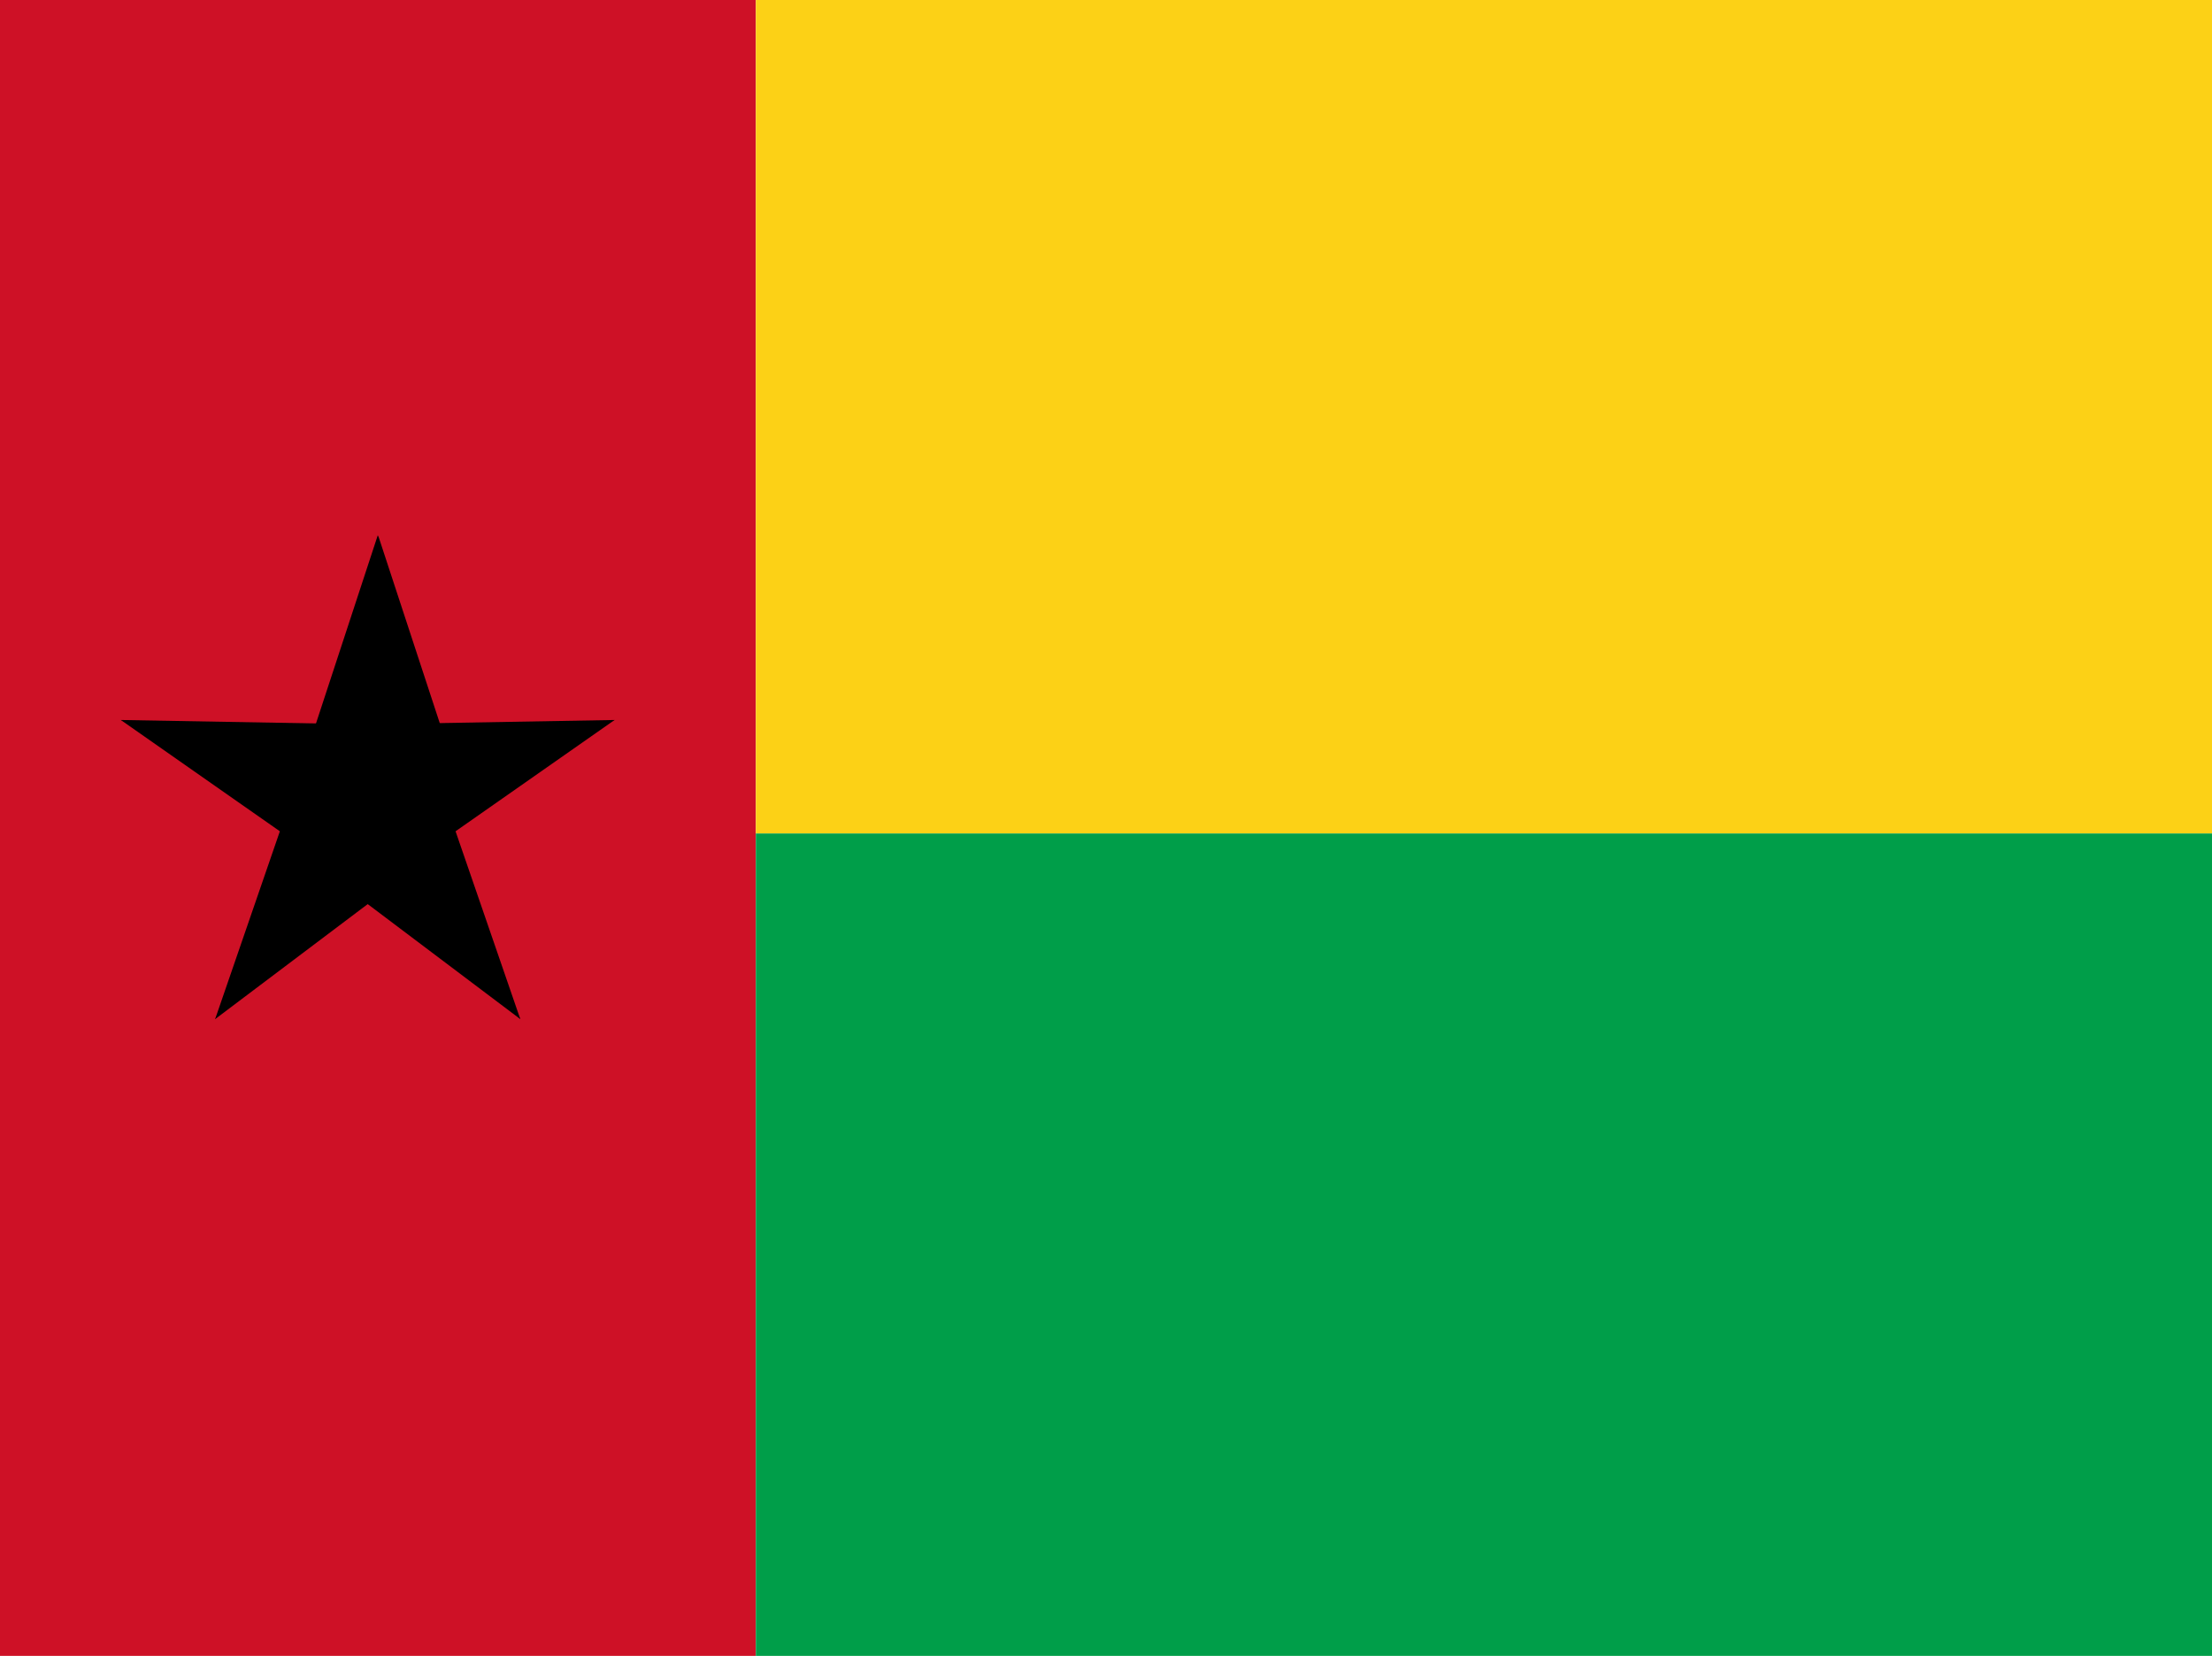 <?xml version="1.0" encoding="UTF-8"?>
<svg width="199px" height="149px" viewBox="0 0 199 149" version="1.1" xmlns="http://www.w3.org/2000/svg" xmlns:xlink="http://www.w3.org/1999/xlink">
    <!-- Generator: Sketch 52.5 (67469) - http://www.bohemiancoding.com/sketch -->
    <title>gw</title>
    <desc>Created with Sketch.</desc>
    <g id="Flags" stroke="none" stroke-width="1" fill="none" fill-rule="evenodd">
        <g id="Africa" transform="translate(-950, -650)">
            <g id="gw" transform="translate(950, 650)">
                <polygon id="Path" fill="#CE1126" points="0 0 68 0 68 149 0 149"></polygon>
                <polygon id="Path" fill="#FCD116" points="68 0 199 0 199 75 68 75"></polygon>
                <polygon id="Path" fill="#009E49" points="68 75 199 75 199 149 68 149"></polygon>
                <g id="b" transform="translate(23, 48)" fill="#000000">
                    <polyline id="a" transform="translate(12.613, 13.234) rotate(18) translate(-12.613, -13.234) " points="7.027 1.311 6.955 25.157 18.271 25.104"></polyline>
                    <g id="a-link" transform="translate(9.5, 13.5) scale(-1, 1) translate(-9.5, -13.5) ">
                        <polyline id="a" transform="translate(9.613, 13.234) rotate(18) translate(-9.613, -13.234) " points="4.027 1.311 3.955 25.157 15.271 25.104"></polyline>
                    </g>
                </g>
                <g id="b-link" transform="translate(42.483, 68.806) rotate(72) translate(-42.483, -68.806) translate(30.983, 55.306)" fill="#000000">
                    <g id="b" transform="translate(0, -0)">
                        <polyline id="a" transform="translate(13.52, 13.384) rotate(18) translate(-13.52, -13.384) " points="7.615 1.309 8.038 25.247 19.425 25.459"></polyline>
                        <g id="a-link" transform="translate(9.77, 13.5) scale(-1, 1) translate(-9.77, -13.5) translate(0.27, -0)">
                            <polyline id="a" transform="translate(9.52, 13.384) rotate(18) translate(-9.52, -13.384) " points="3.615 1.309 4.038 25.247 15.425 25.459"></polyline>
                        </g>
                    </g>
                </g>
                <g id="b-link" transform="translate(39.027, 80.763) rotate(144) translate(-39.027, -80.763) translate(27.527, 67.263)" fill="#000000">
                    <g id="b">
                        <polyline id="a" transform="translate(13.52, 13.384) rotate(18) translate(-13.52, -13.384) " points="7.615 1.309 8.038 25.247 19.425 25.459"></polyline>
                        <g id="a-link" transform="translate(9.77, 13.5) scale(-1, 1) translate(-9.77, -13.5) translate(0.27, 0)">
                            <polyline id="a" transform="translate(9.52, 13.384) rotate(18) translate(-9.52, -13.384) " points="3.615 1.309 4.038 25.247 15.425 25.459"></polyline>
                        </g>
                    </g>
                </g>
                <g id="b-link" transform="translate(27.353, 80.922) rotate(-144) translate(-27.353, -80.922) translate(15.853, 67.422)" fill="#000000">
                    <g id="b" transform="translate(0, -0)">
                        <polyline id="a" transform="translate(13.52, 13.384) rotate(18) translate(-13.52, -13.384) " points="7.615 1.309 8.038 25.247 19.425 25.459"></polyline>
                        <g id="a-link" transform="translate(9.77, 13.5) scale(-1, 1) translate(-9.77, -13.5) translate(0.27, 0)">
                            <polyline id="a" transform="translate(9.52, 13.384) rotate(18) translate(-9.52, -13.384) " points="3.615 1.309 4.038 25.247 15.425 25.459"></polyline>
                        </g>
                    </g>
                </g>
                <g id="b-link" transform="translate(23.594, 69.063) rotate(-72) translate(-23.594, -69.063) translate(12.094, 55.563)" fill="#000000">
                    <g id="b" transform="translate(0, 0)">
                        <polyline id="a" transform="translate(13.52, 13.384) rotate(18) translate(-13.52, -13.384) " points="7.615 1.309 8.038 25.247 19.425 25.459"></polyline>
                        <g id="a-link" transform="translate(9.77, 13.5) scale(-1, 1) translate(-9.77, -13.5) translate(0.27, 0)">
                            <polyline id="a" transform="translate(9.52, 13.384) rotate(18) translate(-9.52, -13.384) " points="3.615 1.309 4.038 25.247 15.425 25.459"></polyline>
                        </g>
                    </g>
                </g>
            </g>
        </g>
    </g>
</svg>